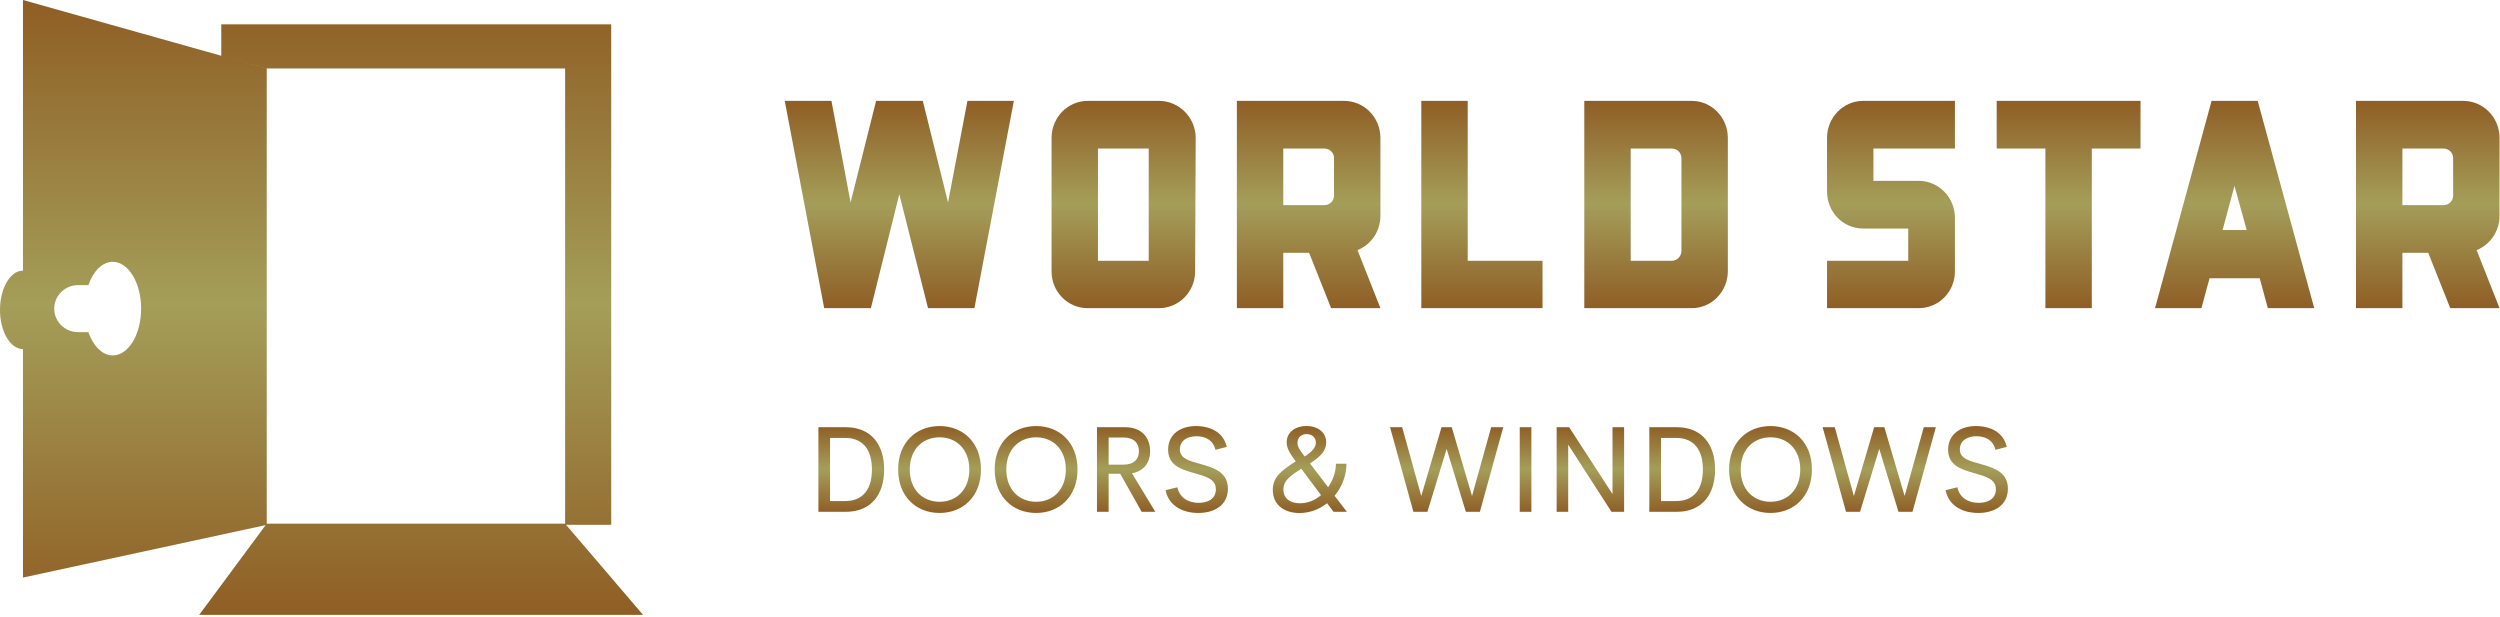 <svg width="223" height="55" viewBox="0 0 223 55" fill="none" xmlns="http://www.w3.org/2000/svg">
<path d="M57.36 54.847L50.494 46.815H54.52V2.172H19.737V4.974L23.788 6.11H50.409V46.716L50.406 46.713L23.793 46.711V6.115L2.049 0V24.141C0.918 24.141 0 25.706 0 27.64C0 29.572 0.918 31.137 2.049 31.137V51.518L23.698 46.839L17.766 54.847H57.36ZM10.056 31.703C9.124 31.703 8.319 30.863 7.88 29.627H6.963C5.789 29.627 4.838 28.689 4.838 27.531C4.838 26.373 5.789 25.433 6.963 25.433H7.88C8.319 24.195 9.124 23.353 10.056 23.353C11.454 23.353 12.588 25.223 12.588 27.531C12.587 29.838 11.454 31.703 10.056 31.703Z" fill="url(#paint0_linear_10_2)"/>
<path d="M84.564 18.058L86.297 9H90.436L86.918 27.487H82.779L80.218 17.319L77.683 27.487H73.518L70 9H74.165L75.872 18.058L78.149 9H82.313L84.564 18.058ZM103.396 9C105.155 9 106.656 10.479 106.656 12.301L106.604 24.212C106.604 26.034 105.155 27.487 103.37 27.487H97.007C95.248 27.487 93.799 26.034 93.799 24.212V12.301C93.799 10.479 95.248 9 97.007 9H103.396ZM102.465 23.261V13.252H97.938V23.261H102.465ZM119.9 9C121.685 9 123.134 10.479 123.134 12.301V19.247C123.134 20.647 122.28 21.835 121.09 22.31L123.134 27.487H118.736L116.77 22.548H114.468V27.487H110.329V9H119.9ZM118.141 18.296C118.607 18.296 118.995 17.926 118.995 17.451V14.097C118.995 13.622 118.607 13.252 118.141 13.252H114.468V18.296H118.141ZM130.92 9V23.261H137.594V27.487H126.781V9H130.92ZM150.916 9C152.675 9 154.124 10.479 154.124 12.301V24.186C154.124 26.008 152.675 27.487 150.916 27.487H141.319V9H150.916ZM149.985 22.363V14.123C149.985 13.622 149.597 13.252 149.132 13.252H145.458V23.261H149.132C149.597 23.261 149.985 22.865 149.985 22.363ZM171.146 16.131C172.93 16.131 174.379 17.61 174.379 19.432V24.212C174.379 26.034 172.93 27.487 171.146 27.487H162.971V23.261H170.214V20.383H166.179C164.394 20.383 162.971 18.904 162.971 17.081V12.301C162.971 10.479 164.42 9 166.179 9H174.379V13.252H167.11V16.131H171.146ZM178.104 9H190.935V13.252H186.589V27.487H182.45V13.252H178.104V9ZM201.386 9L206.43 27.487H202.291L201.567 24.819H197.092L196.367 27.487H192.228L197.273 9H201.386ZM198.256 20.515H200.403L199.316 16.58L198.256 20.515ZM219.726 9C221.511 9 222.96 10.479 222.96 12.301V19.247C222.96 20.647 222.106 21.835 220.916 22.31L222.96 27.487H218.562L216.596 22.548H214.294V27.487H210.155V9H219.726ZM217.967 18.296C218.433 18.296 218.821 17.926 218.821 17.451V14.097C218.821 13.622 218.433 13.252 217.967 13.252H214.294V18.296H217.967Z" fill="url(#paint1_linear_10_2)"/>
<path d="M73 45.654V38.106H75.436C77.71 38.106 78.866 39.665 78.866 41.875C78.866 44.101 77.711 45.654 75.436 45.654H73V45.654ZM74.04 44.693H75.394C77.01 44.693 77.778 43.599 77.778 41.875C77.778 40.162 77.01 39.062 75.394 39.062H74.04V44.693V44.693ZM83.812 45.755C81.715 45.755 80.115 44.282 80.115 41.875C80.115 39.473 81.715 38.005 83.812 38.005C85.898 38.005 87.503 39.473 87.503 41.875C87.503 44.282 85.898 45.755 83.812 45.755ZM83.812 44.757C85.291 44.757 86.463 43.711 86.463 41.875C86.463 40.055 85.291 39.009 83.812 39.009C82.327 39.009 81.151 40.055 81.151 41.875C81.151 43.711 82.327 44.757 83.812 44.757ZM92.422 45.755C90.326 45.755 88.726 44.282 88.726 41.875C88.726 39.473 90.326 38.005 92.422 38.005C94.508 38.005 96.114 39.473 96.114 41.875C96.114 44.282 94.508 45.755 92.422 45.755ZM92.422 44.757C93.902 44.757 95.073 43.711 95.073 41.875C95.073 40.055 93.902 39.009 92.422 39.009C90.938 39.009 89.761 40.055 89.761 41.875C89.761 43.711 90.938 44.757 92.422 44.757ZM101.838 45.654L99.925 42.259H98.89V45.654H97.849V38.106H100.338C101.885 38.106 102.591 39.073 102.591 40.258C102.591 41.309 101.985 42.04 100.97 42.216L103.057 45.654H101.838V45.654ZM98.89 39.025V41.448H100.197C101.159 41.448 101.593 40.957 101.593 40.242C101.593 39.537 101.159 39.025 100.197 39.025H98.89ZM106.889 45.755C105.346 45.755 104.217 45.003 103.966 43.722L105.027 43.466C105.195 44.346 105.942 44.853 106.925 44.853C107.715 44.853 108.473 44.523 108.457 43.615C108.447 42.718 107.495 42.473 106.486 42.19C105.341 41.87 104.196 41.501 104.196 40.114C104.196 38.71 105.331 38.005 106.674 38.005C107.976 38.005 109.147 38.566 109.424 39.863L108.415 40.124C108.232 39.286 107.547 38.913 106.721 38.913C105.979 38.913 105.242 39.244 105.242 40.103C105.242 40.882 106.068 41.112 107.004 41.368C108.18 41.694 109.529 42.067 109.529 43.583C109.529 45.11 108.274 45.755 106.889 45.755L106.889 45.755ZM120.142 45.654H118.955L118.375 44.885C117.69 45.424 116.843 45.761 115.923 45.761C114.574 45.761 113.534 45.056 113.534 43.7C113.534 42.574 114.245 42.014 115.578 41.154C115.018 40.397 114.773 39.969 114.773 39.462C114.773 38.993 114.971 38.635 115.29 38.384C115.604 38.133 116.048 38 116.529 38C117.538 38 118.296 38.56 118.296 39.473C118.296 40.178 117.842 40.706 116.848 41.336L118.469 43.46C118.908 42.83 119.164 42.072 119.164 41.368H120.1C120.1 42.414 119.703 43.428 119.049 44.224L120.142 45.654ZM115.944 38.95C115.813 39.083 115.735 39.276 115.735 39.51C115.735 39.852 115.897 40.076 116.31 40.631L116.378 40.722C117.031 40.3 117.376 39.927 117.376 39.473C117.376 38.987 116.984 38.72 116.545 38.72C116.315 38.72 116.101 38.8 115.944 38.95L115.944 38.95ZM115.96 44.891C116.676 44.891 117.319 44.608 117.836 44.165L116.075 41.811C115.092 42.441 114.48 42.857 114.48 43.668C114.48 44.501 115.123 44.891 115.96 44.891H115.96ZM126.076 45.654L123.99 38.106H125.072L126.776 44.244L128.585 38.106H129.495L131.304 44.244L133.014 38.106H134.091L132.005 45.654H130.755L129.04 40.039L127.325 45.654H126.076V45.654ZM135.56 45.654V38.106H136.6V45.654H135.56ZM143.836 38.106H144.871V45.654H143.747L139.883 39.665V45.654H138.853V38.106H139.967L143.836 44.068V38.106H143.836ZM147.119 45.654V38.106H149.555C151.83 38.106 152.985 39.665 152.985 41.875C152.985 44.101 151.83 45.654 149.555 45.654H147.119V45.654ZM148.16 44.693H149.514C151.129 44.693 151.898 43.599 151.898 41.875C151.898 40.162 151.129 39.062 149.514 39.062H148.16V44.693V44.693ZM157.931 45.755C155.834 45.755 154.235 44.282 154.235 41.875C154.235 39.473 155.834 38.005 157.931 38.005C160.017 38.005 161.622 39.473 161.622 41.875C161.622 44.282 160.017 45.755 157.931 45.755ZM157.931 44.757C159.41 44.757 160.582 43.711 160.582 41.875C160.582 40.055 159.41 39.009 157.931 39.009C156.446 39.009 155.27 40.055 155.27 41.875C155.27 43.711 156.446 44.757 157.931 44.757ZM164.665 45.654L162.579 38.106H163.661L165.365 44.244L167.174 38.106H168.084L169.893 44.244L171.602 38.106H172.679L170.593 45.654H169.344L167.629 40.039L165.914 45.654H164.665V45.654ZM176.465 45.755C174.922 45.755 173.793 45.003 173.542 43.722L174.603 43.466C174.771 44.346 175.518 44.853 176.501 44.853C177.291 44.853 178.049 44.523 178.033 43.615C178.023 42.718 177.071 42.473 176.062 42.19C174.917 41.87 173.772 41.501 173.772 40.114C173.772 38.71 174.907 38.005 176.25 38.005C177.552 38.005 178.723 38.566 179 39.863L177.991 40.124C177.808 39.286 177.123 38.913 176.297 38.913C175.555 38.913 174.818 39.244 174.818 40.103C174.818 40.882 175.644 41.112 176.58 41.368C177.756 41.694 179.105 42.067 179.105 43.583C179.105 45.11 177.85 45.755 176.465 45.755L176.465 45.755Z" fill="url(#paint2_linear_10_2)"/>
<defs>
<linearGradient id="paint0_linear_10_2" x1="28.68" y1="0" x2="28.68" y2="54.847" gradientUnits="userSpaceOnUse">
<stop stop-color="#8F5E25"/>
<stop offset="0.495" stop-color="#A49E59"/>
<stop offset="1" stop-color="#8F5E25"/>
</linearGradient>
<linearGradient id="paint1_linear_10_2" x1="146.48" y1="9" x2="146.48" y2="27.487" gradientUnits="userSpaceOnUse">
<stop stop-color="#8F5E25"/>
<stop offset="0.495" stop-color="#A49E59"/>
<stop offset="1" stop-color="#8F5E25"/>
</linearGradient>
<linearGradient id="paint2_linear_10_2" x1="126.052" y1="38" x2="126.052" y2="45.761" gradientUnits="userSpaceOnUse">
<stop stop-color="#8F5E25"/>
<stop offset="0.495" stop-color="#A49E59"/>
<stop offset="1" stop-color="#8F5E25"/>
</linearGradient>
</defs>
</svg>
